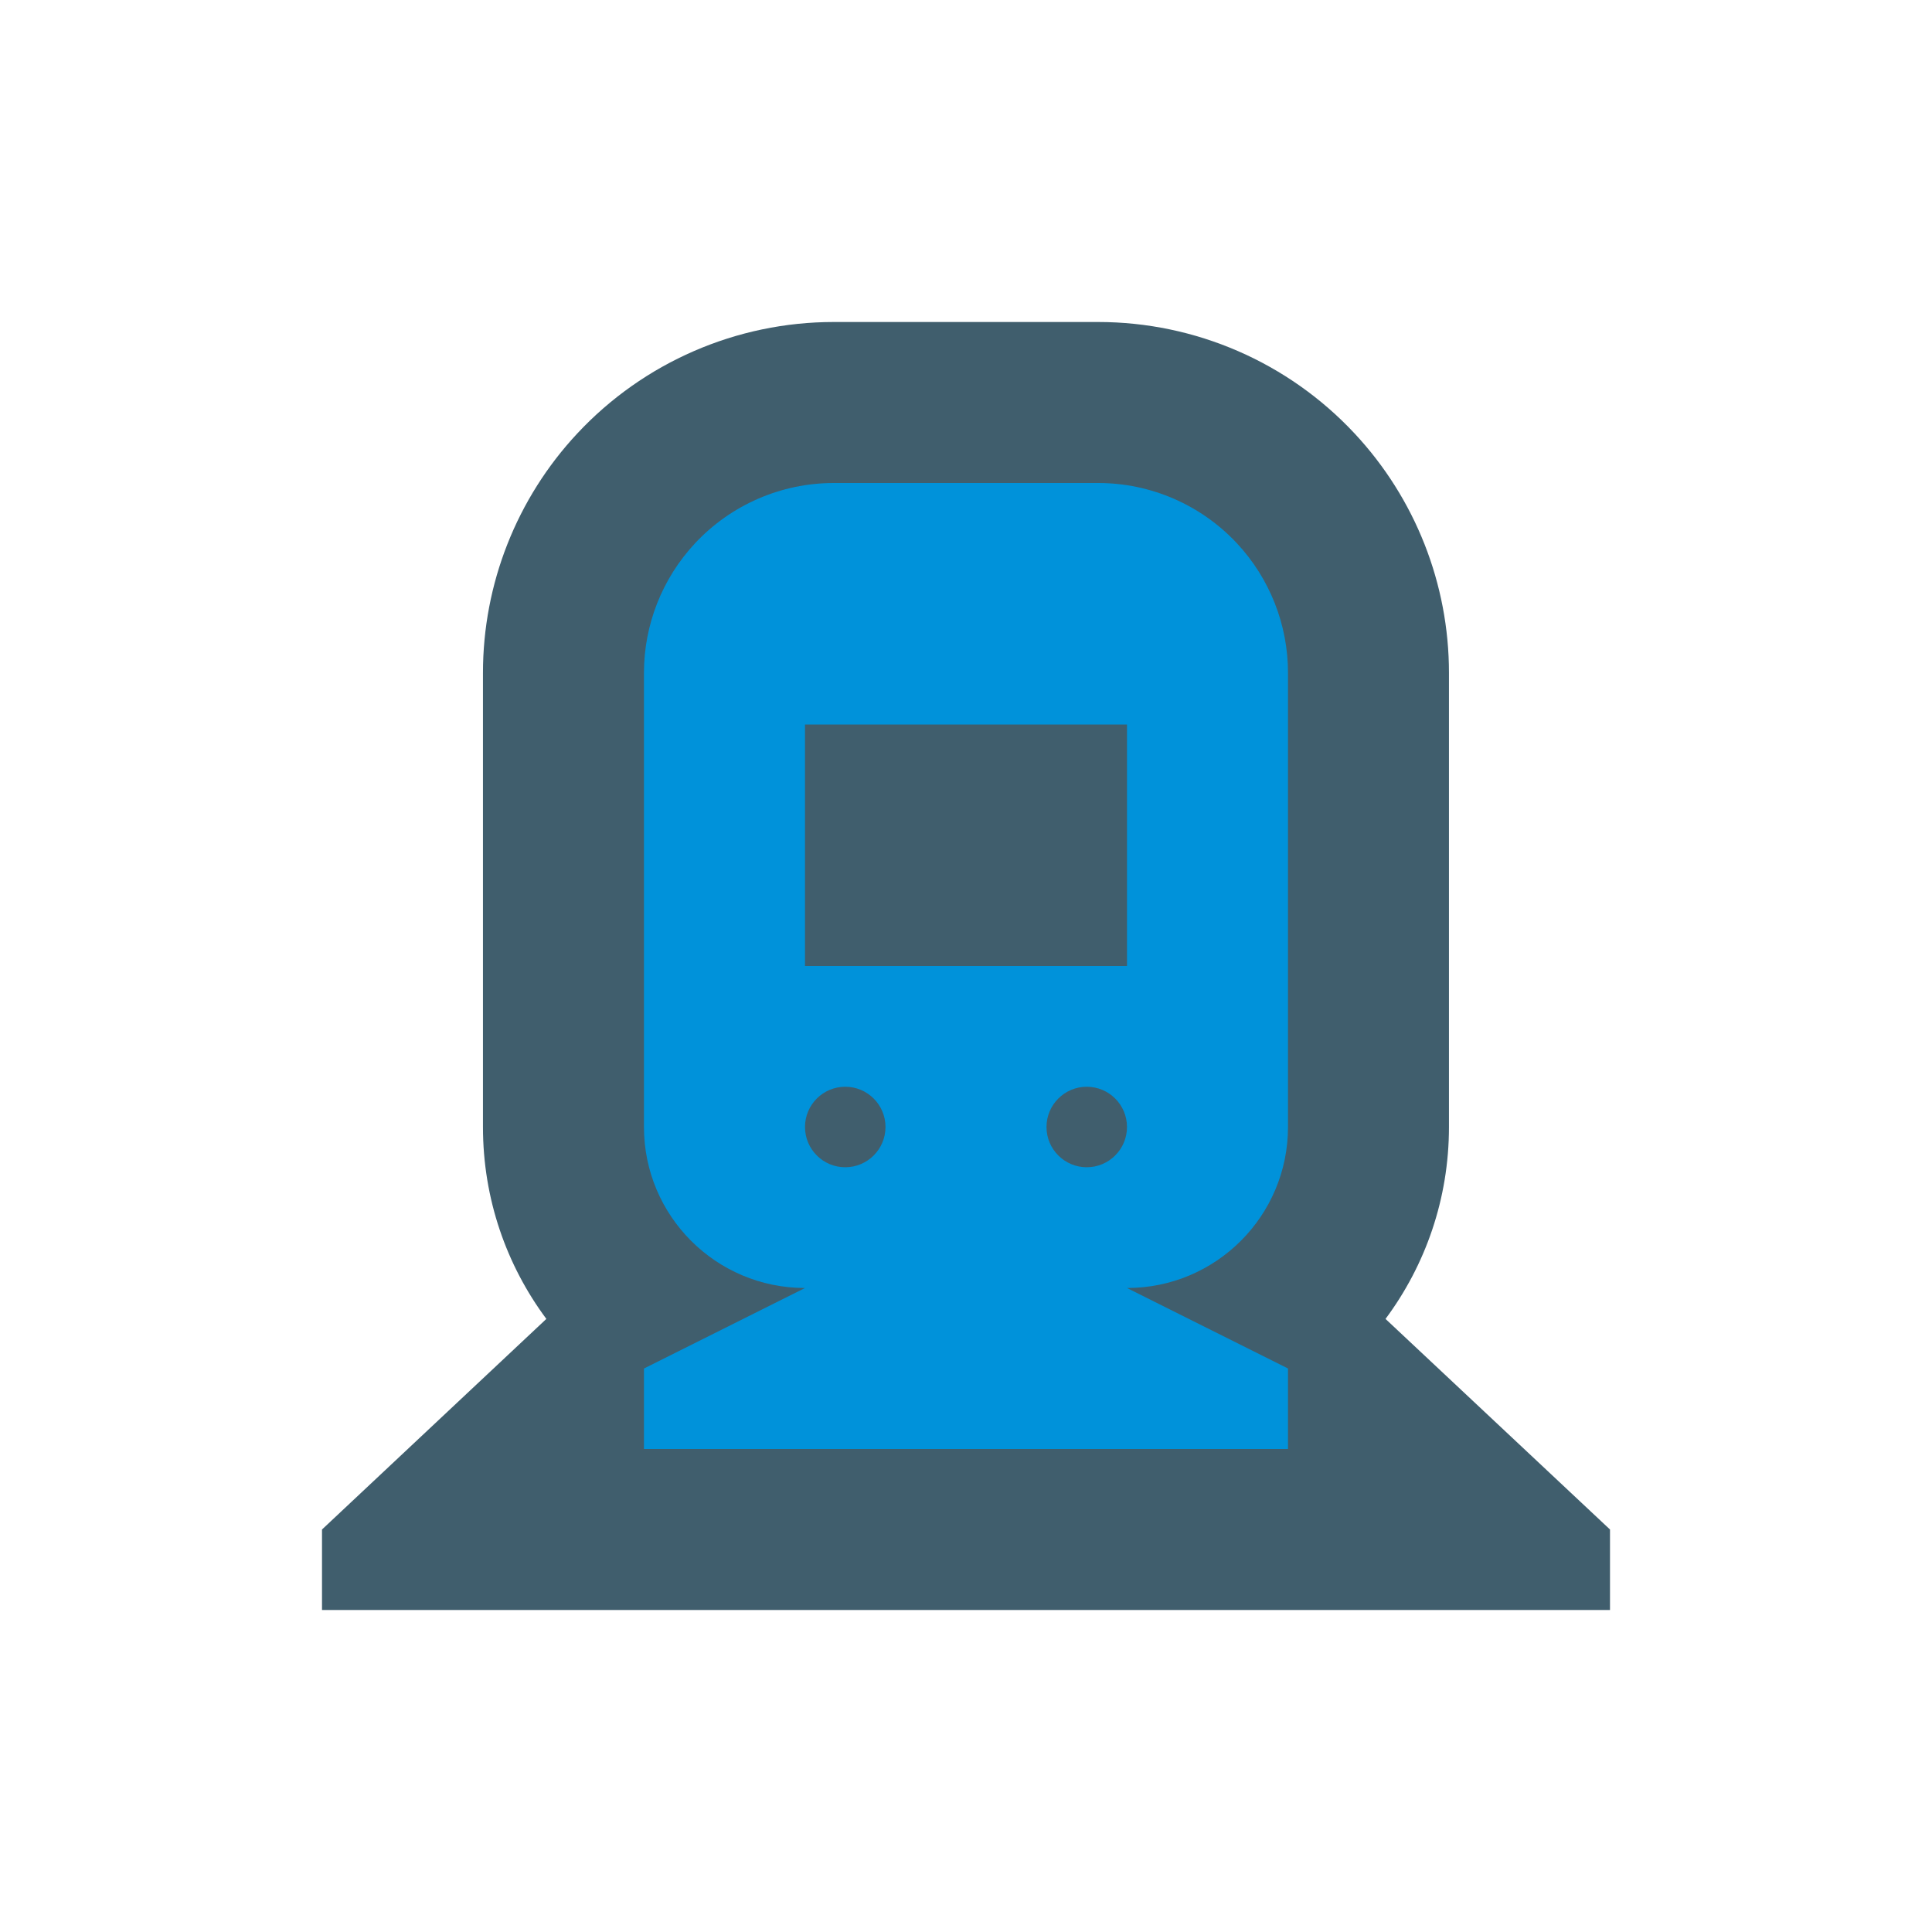 <svg width="48" height="48" viewBox="0 0 48 48" fill="none" xmlns="http://www.w3.org/2000/svg">
<path fill-rule="evenodd" clip-rule="evenodd" d="M14.343 10.769C15.991 9.003 18.299 8 20.715 8H27.283C29.699 8 32.006 9.003 33.654 10.769C35.161 12.383 35.999 14.508 35.999 16.716V28C35.999 29.787 35.413 31.436 34.423 32.768L40 38V40L8 40V38L13.574 32.768C12.584 31.436 11.999 29.787 11.999 28V16.716C11.999 14.508 12.836 12.383 14.343 10.769Z" fill="#00293D" fill-opacity="0.75" />
<path fill-rule="evenodd" clip-rule="evenodd" d="M17.268 13.498C18.16 12.543 19.408 12 20.715 12H27.284C28.591 12 29.839 12.543 30.731 13.498C31.546 14.371 32 15.521 32 16.716V28C32 30.209 30.209 32 28 32L32 34V36H15.999V34L20 32C17.79 32 15.999 30.209 15.999 28V16.716C15.999 15.521 16.453 14.371 17.268 13.498ZM20 18H28V24H20V18ZM22 28C22 28.552 21.552 29 21 29C20.448 29 20 28.552 20 28C20 27.448 20.448 27 21 27C21.552 27 22 27.448 22 28ZM27 29C27.552 29 28 28.552 28 28C28 27.448 27.552 27 27 27C26.448 27 26 27.448 26 28C26 28.552 26.448 29 27 29Z" fill="#0092DA" />
</svg>